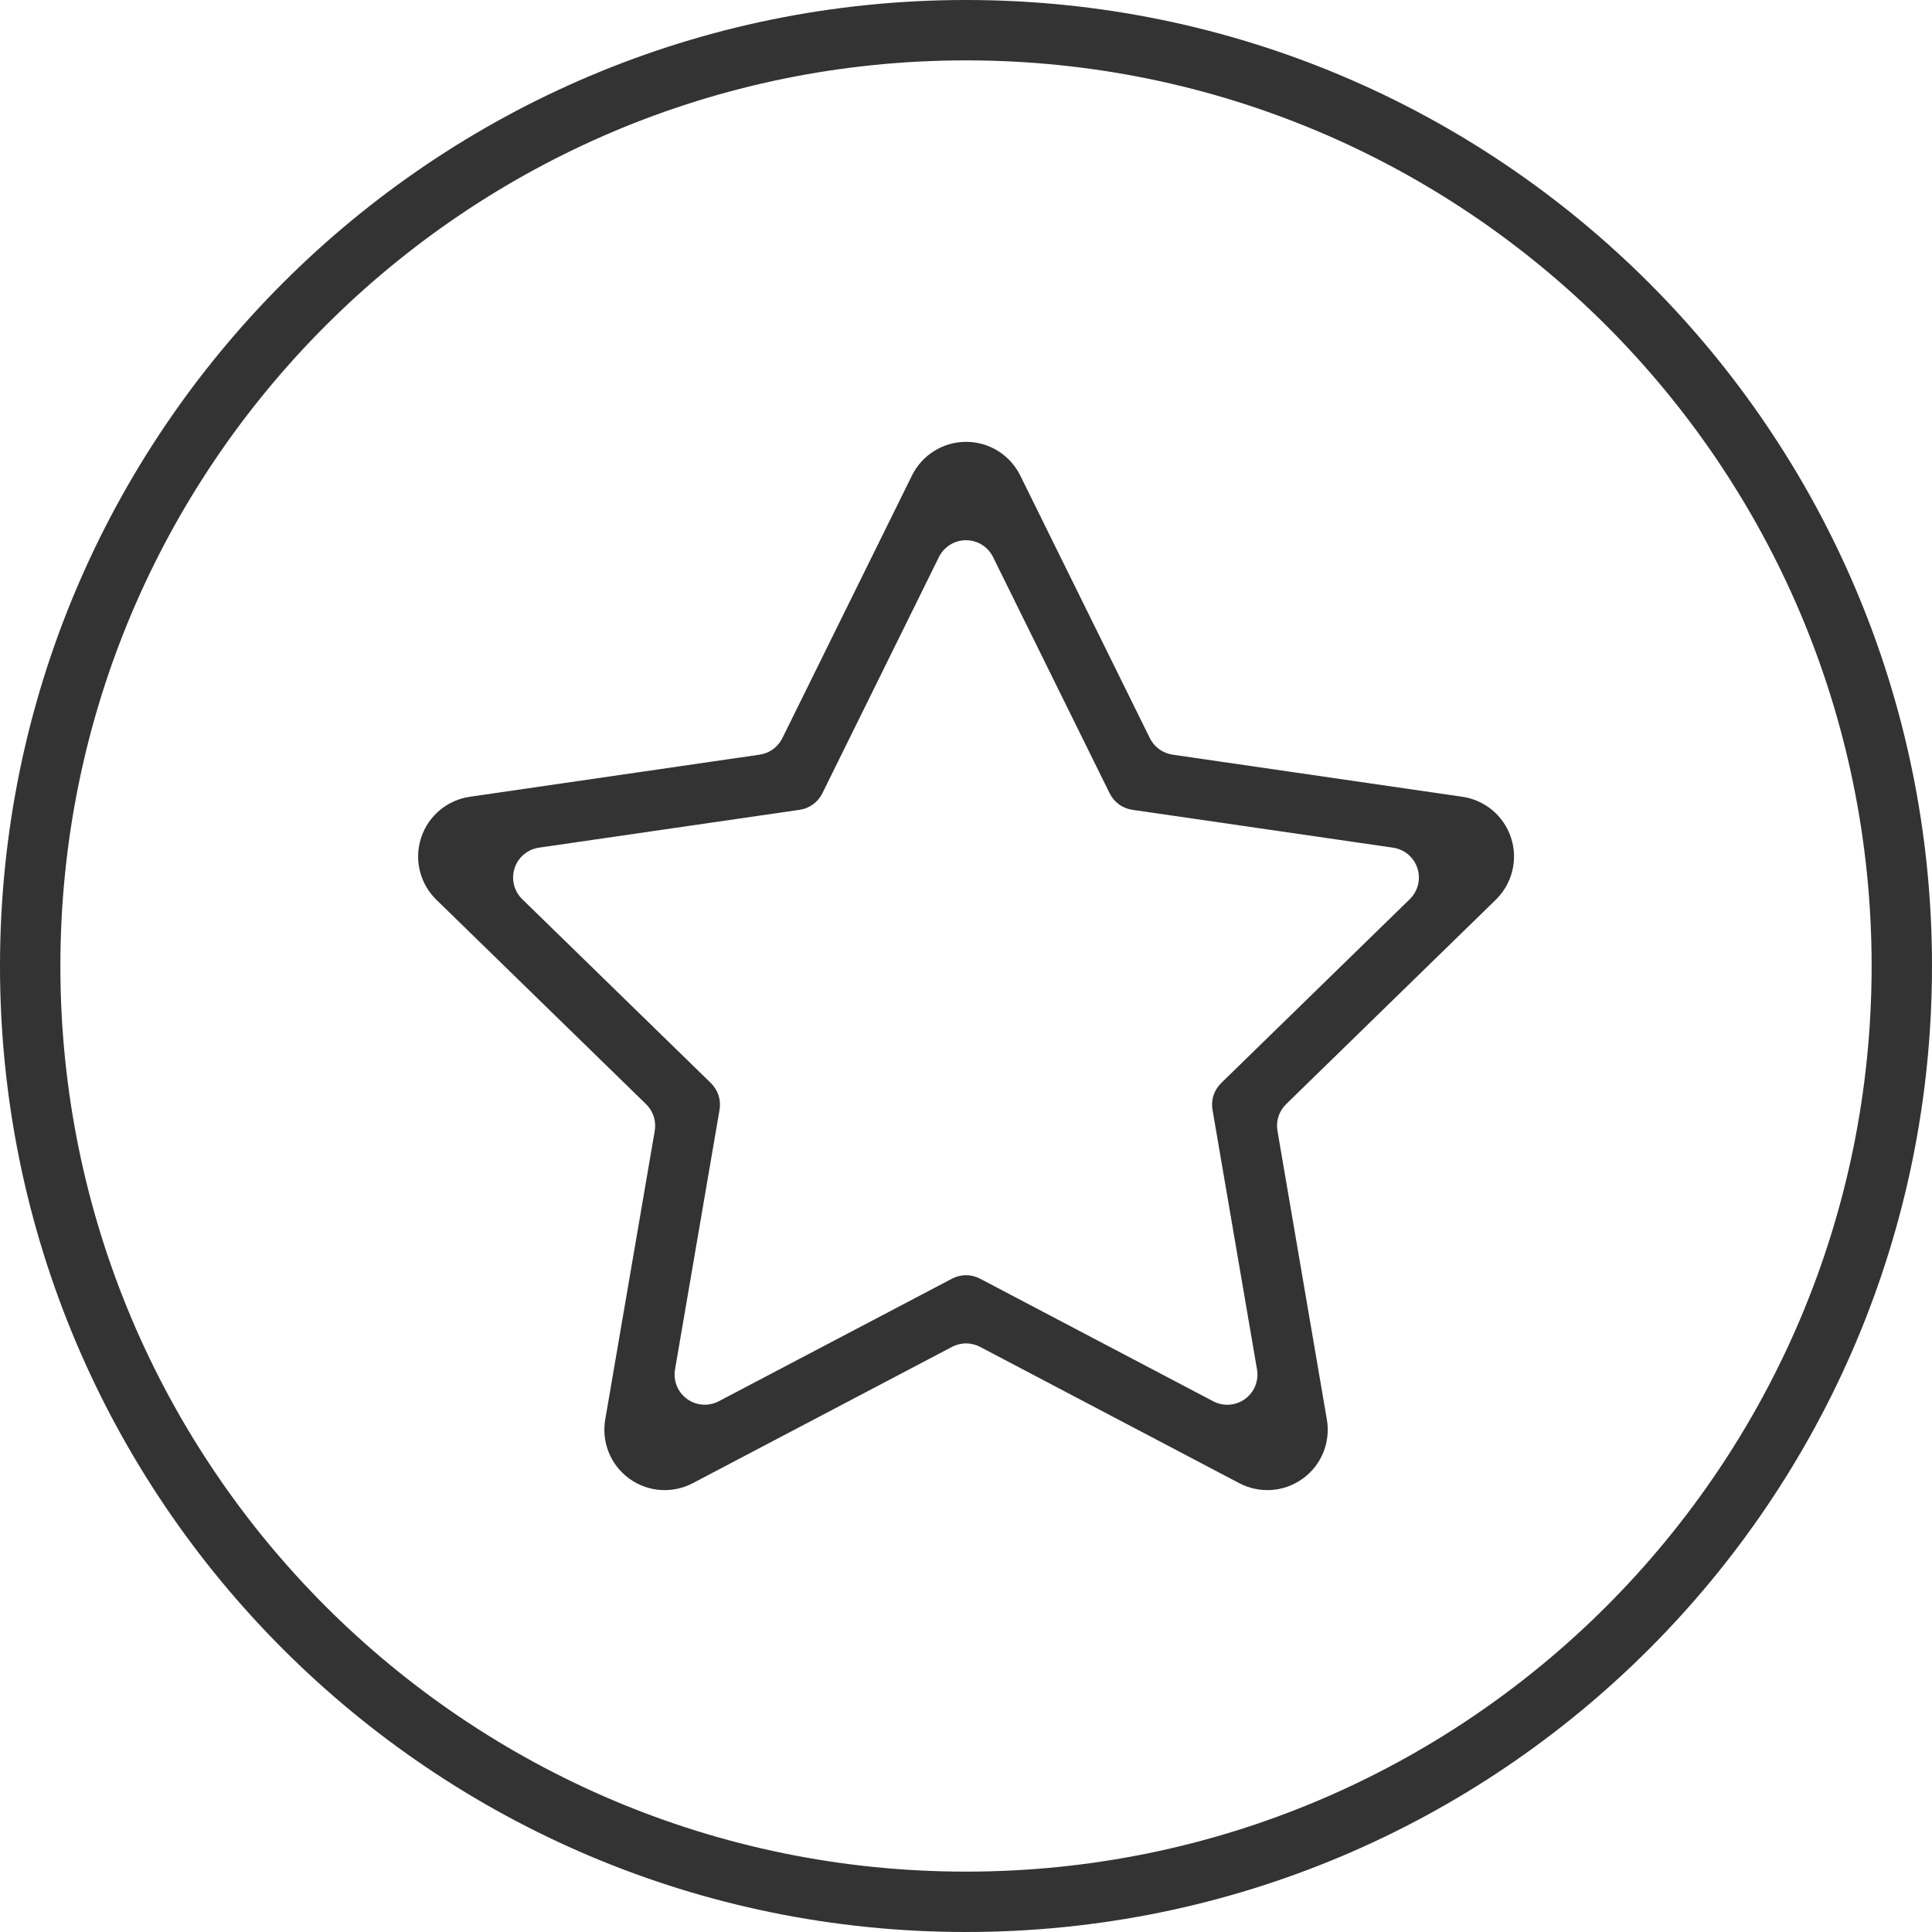 <?xml version="1.0" standalone="no"?><!DOCTYPE svg PUBLIC "-//W3C//DTD SVG 1.1//EN" "http://www.w3.org/Graphics/SVG/1.1/DTD/svg11.dtd"><svg class="icon" width="200px" height="200.00px" viewBox="0 0 1024 1024" version="1.1" xmlns="http://www.w3.org/2000/svg"><path fill="#333333" d="M512 0C229.216 0 0 229.216 0 512c0 282.768 229.216 512 512 512 282.752 0 512-229.232 512-512C1024 229.216 794.752 0 512 0zM512 992C246.896 992 32 777.088 32 512 32 246.896 246.896 32 512 32c265.056 0 480 214.896 480 480C992 777.088 777.056 992 512 992zM703.264 752.384c2 11.632-2.544 23.904-12.736 31.296s-23.264 7.92-33.696 2.432l-137.36-72.24c-2.224-1.168-4.752-1.84-7.44-1.84s-5.216 0.672-7.44 1.84l-137.392 72.24c-10.432 5.488-23.52 4.976-33.696-2.432-10.176-7.392-14.72-19.664-12.72-31.296l26.24-152.992c0.416-2.48 0.288-5.088-0.56-7.664-0.832-2.56-2.24-4.752-4.048-6.512l-111.136-108.336c-8.448-8.224-11.984-20.832-8.096-32.8 3.888-11.968 14.16-20.08 25.824-21.776l153.616-22.32c2.496-0.352 4.928-1.312 7.104-2.896 2.176-1.584 3.824-3.616 4.944-5.872l68.688-139.184c5.216-10.576 16.112-17.84 28.688-17.84 12.592 0 23.488 7.264 28.704 17.84l68.688 139.184c1.104 2.256 2.768 4.288 4.944 5.872s4.624 2.528 7.104 2.896l153.584 22.32c11.664 1.696 21.936 9.808 25.824 21.776s0.352 24.576-8.096 32.8l-111.12 108.336c-1.792 1.76-3.216 3.952-4.048 6.512s-0.976 5.168-0.544 7.648L703.264 752.384zM504.576 677.728c2.224-1.168 4.752-1.84 7.44-1.84s5.216 0.672 7.44 1.84l123.568 64.976c5.216 2.752 11.744 2.48 16.848-1.2 5.088-3.696 7.36-9.84 6.368-15.664l-23.584-137.632c-0.416-2.464-0.288-5.072 0.544-7.648s2.256-4.752 4.048-6.512l99.968-97.472c4.224-4.112 5.984-10.416 4.048-16.4-1.952-5.984-7.072-10.032-12.928-10.896l-138.16-20.064c-2.48-0.352-4.944-1.312-7.104-2.896s-3.824-3.616-4.944-5.872l-61.792-125.2c-2.608-5.296-8.048-8.912-14.336-8.912s-11.744 3.632-14.352 8.912l-61.776 125.2c-1.12 2.256-2.768 4.288-4.944 5.872-2.176 1.584-4.624 2.528-7.104 2.896l-138.176 20.064c-5.824 0.848-10.976 4.912-12.912 10.896s-0.176 12.288 4.048 16.4l99.984 97.456c1.792 1.76 3.216 3.952 4.048 6.512 0.832 2.56 0.976 5.168 0.56 7.664l-23.6 137.616c-0.992 5.808 1.28 11.952 6.352 15.648 5.088 3.696 11.632 3.968 16.848 1.216L504.576 677.728z" /></svg>